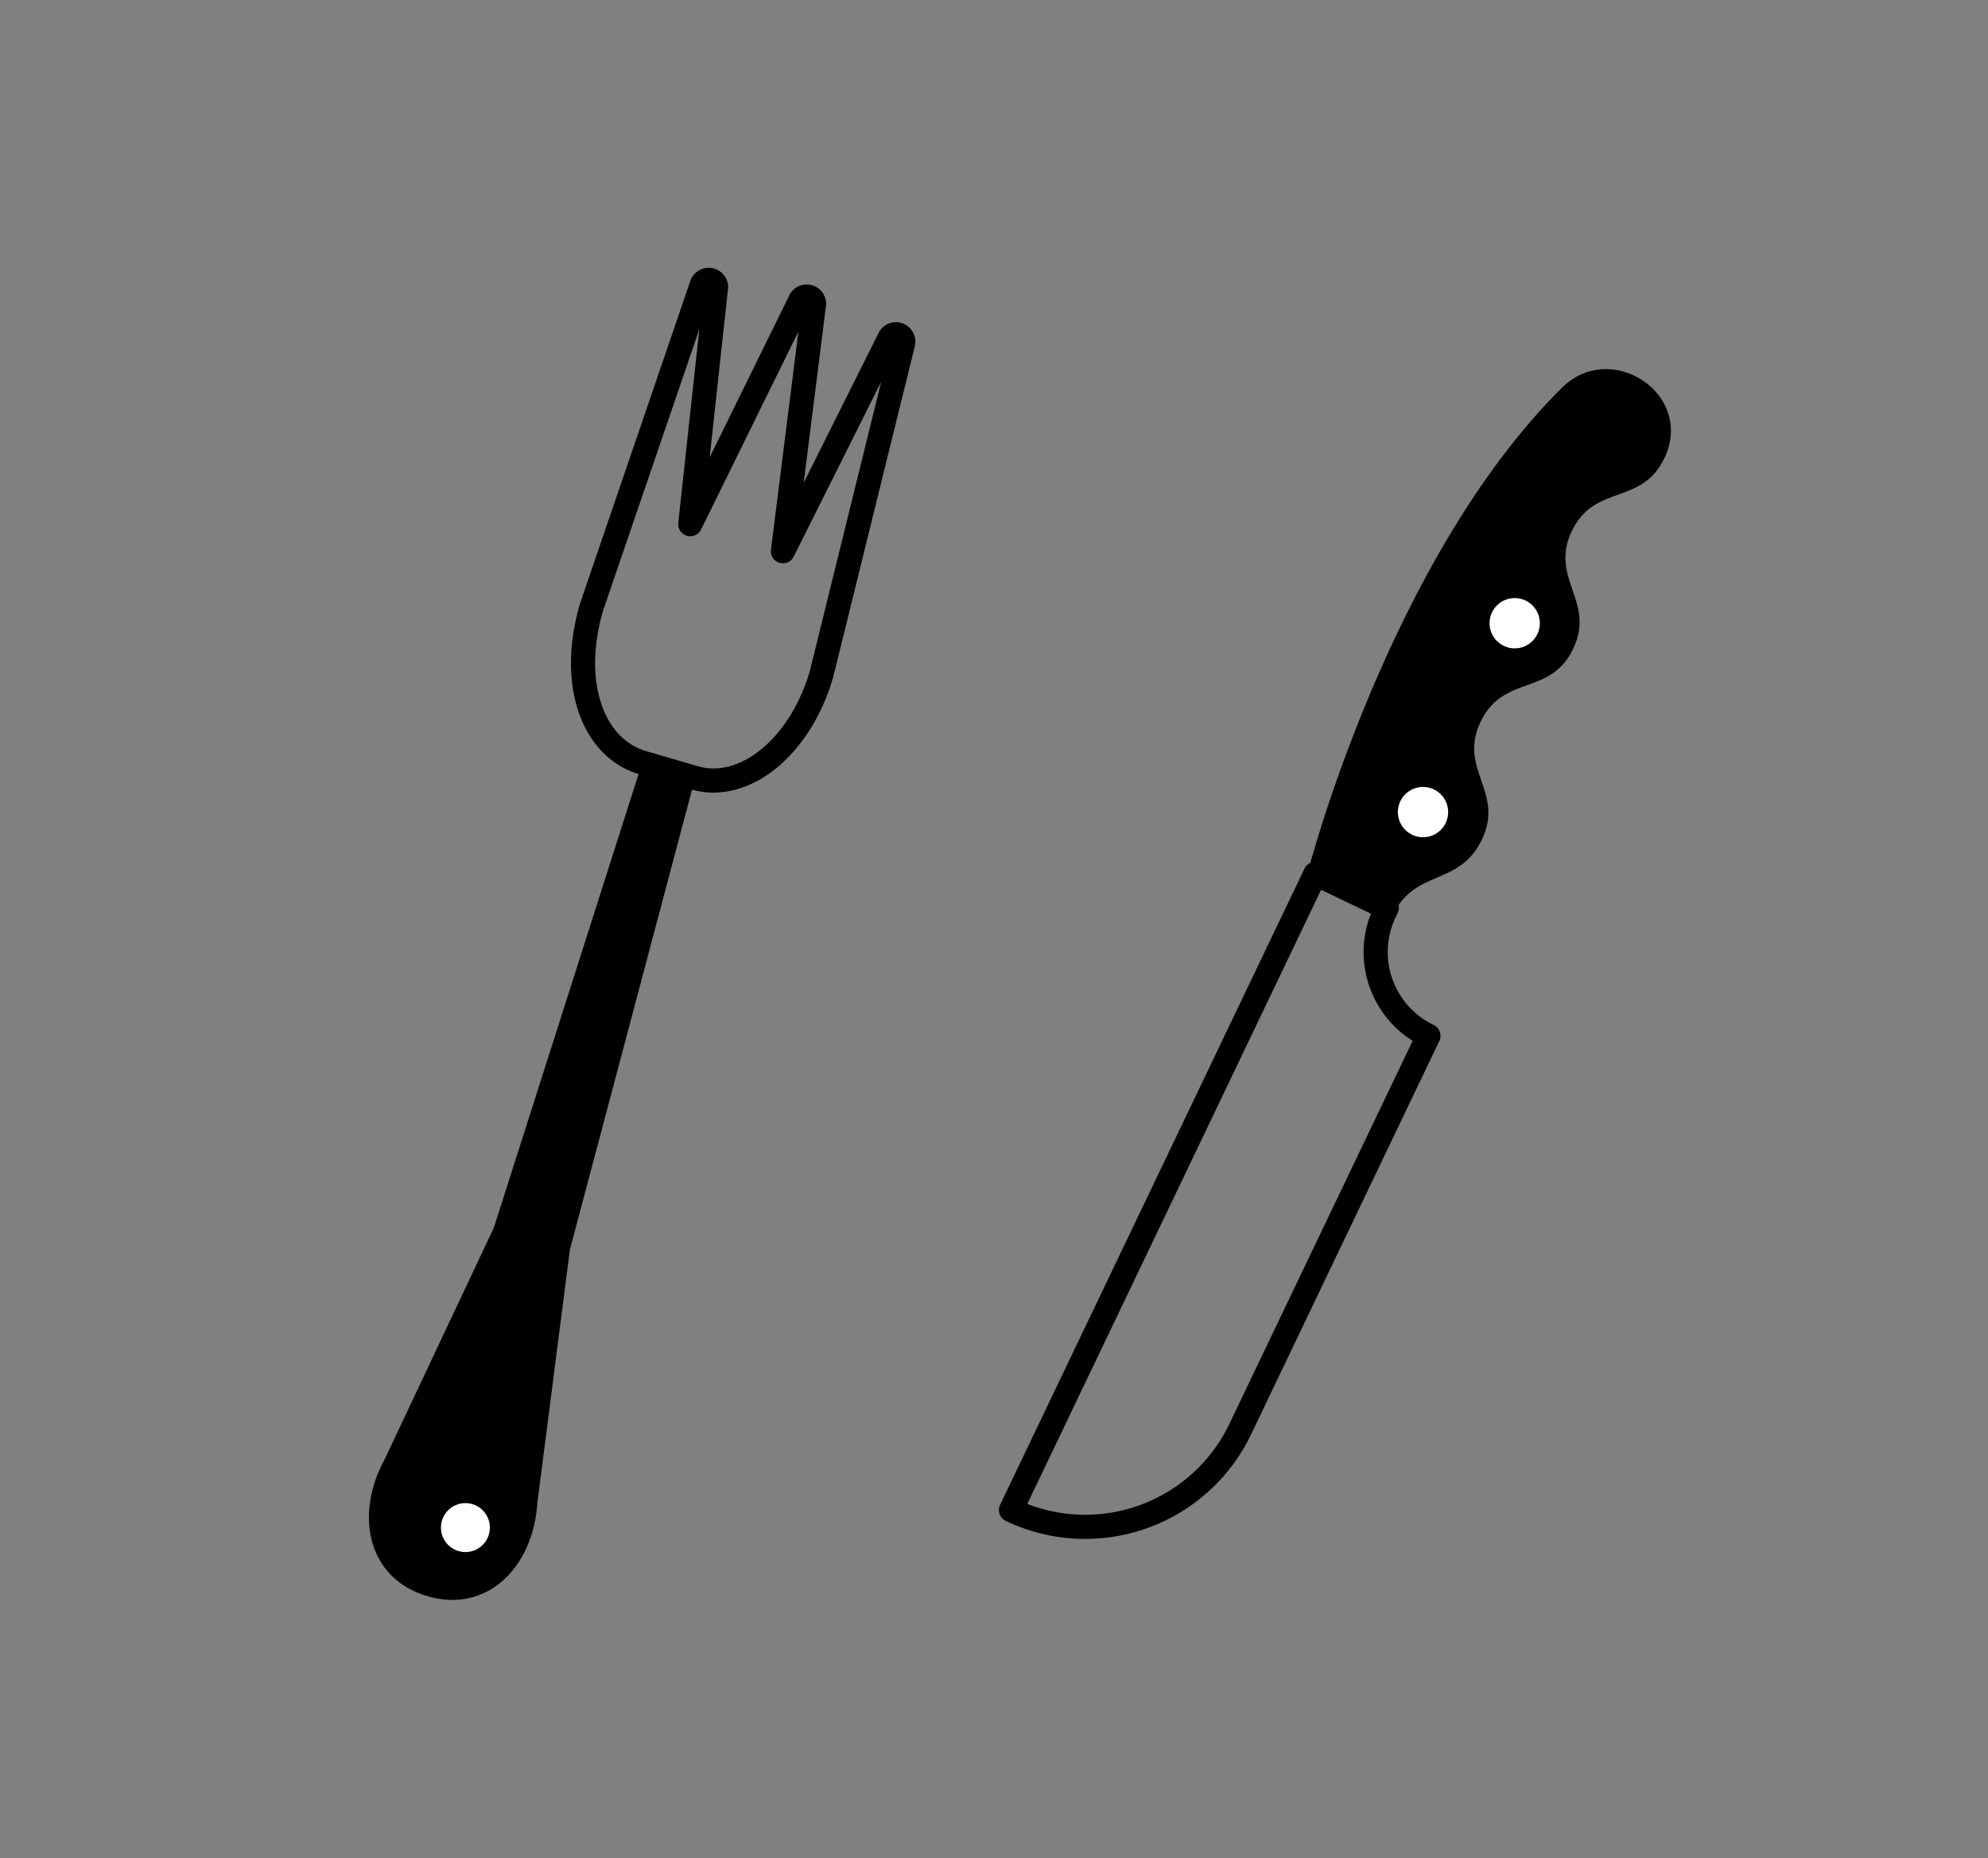 <svg xmlns="http://www.w3.org/2000/svg" width="93.333" height="87.266" viewBox="0 0 93.333 87.266">
  <rect x="0" y="0" width="93.333" height="87.266" fill="#808080" stroke="none"/>
  <g>
    <rect width="93.333" height="87.266" fill="none"/>
    <g>
      <path d="M73.317,18.219c2.31-2.3,6.2.264,4.854,3.23l-.032.068c-1.07,2.238-3.275,1.184-4.345,3.422s1.134,3.292.063,5.529-3.274,1.184-4.345,3.421,1.134,3.292.064,5.529-3.133,1.339-4.2,3.576L61.41,40.916S65.174,26.316,73.317,18.219Z"/>
      <path d="M59.781,45.158,47.464,70.907h0a8.071,8.071,0,0,0,10.764-3.8l8.834-18.468h0a4.356,4.356,0,0,1-2.05-5.81l.094-.2-3.351-1.6Z" fill="none" stroke="#000" stroke-linejoin="round" stroke-width="1.133"/>
      <circle cx="66.808" cy="38.134" r="1.181" fill="#fff"/>
      <circle cx="71.113" cy="29.265" r="1.181" fill="#fff"/>
    </g>
    <g>
      <path d="M30.173,35.815l-.021-.008L23.189,57.641l-5.12,10.866c-1.429,2.59-.839,5.618,2,6.447s4.966-1.406,5.156-4.358l1.53-11.914,5.88-22.15-.022,0Z"/>
      <path d="M30.152,35.807l2.483.725c2.3.654,4.925-1.424,5.933-4.875L42.4,16.118a.347.347,0,0,0-.617-.283L36.757,25.884l1.462-11.618a.347.347,0,0,0-.631-.193L32.407,24.614l1.212-11.148a.347.347,0,0,0-.671-.1L27.773,28.505C26.711,32.144,27.859,35.121,30.152,35.807Z" fill="none" stroke="#000" stroke-linejoin="round" stroke-width="1.133"/>
      <circle cx="21.85" cy="71.732" r="1.149" fill="#fff"/>
    </g>
  </g>
</svg>

